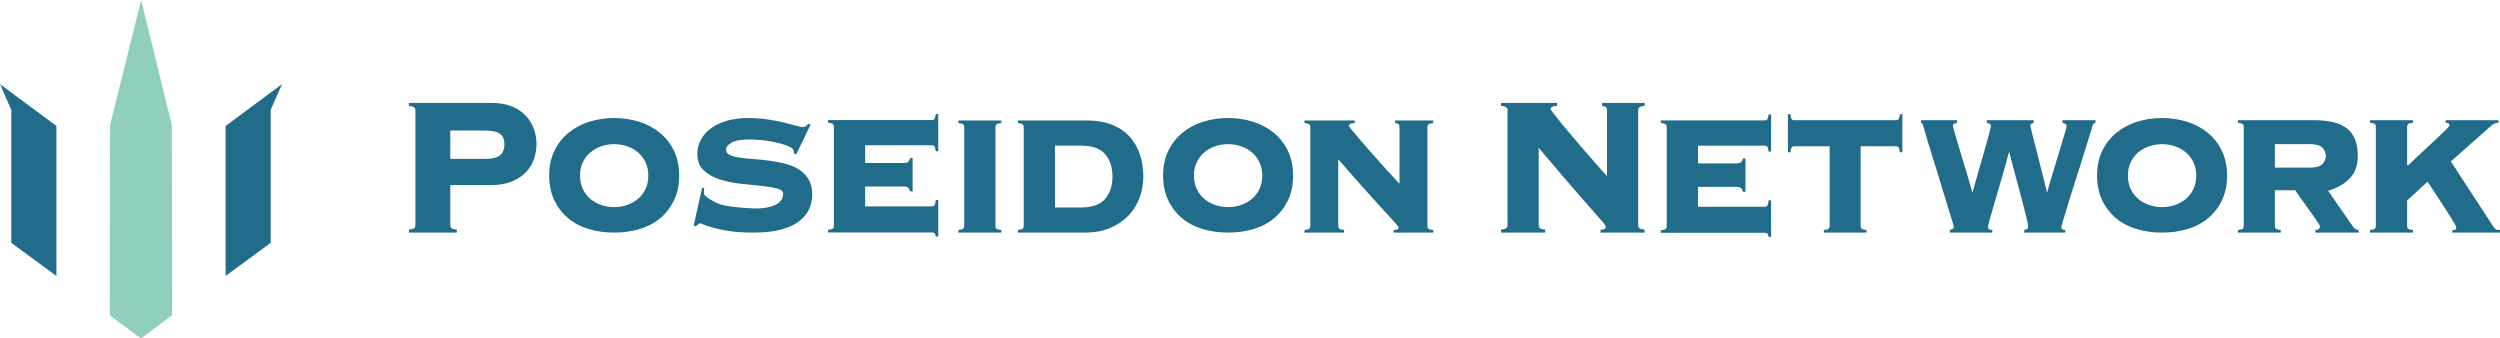 <?xml version="1.0" encoding="UTF-8"?>
<svg width="1773px" height="240px" viewBox="0 0 1773 240" version="1.1" xmlns="http://www.w3.org/2000/svg" xmlns:xlink="http://www.w3.org/1999/xlink">
    <!-- Generator: Sketch 52.5 (67469) - http://www.bohemiancoding.com/sketch -->
    <title>Horizontal-Logo</title>
    <desc>Created with Sketch.</desc>
    <g id="Page-1" stroke="none" stroke-width="1" fill="none" fill-rule="evenodd">
        <g id="Horizontal-Logo" fill-rule="nonzero">
            <path d="M354.518,110.233 C356.662,108.603 357.734,105.925 357.734,102.193 C357.734,98.813 356.662,96.368 354.518,94.851 C352.377,93.339 349.001,92.579 344.383,92.579 L319.334,92.579 L319.334,112.681 L344.383,112.681 C349.001,112.681 352.377,111.866 354.518,110.233 Z M372.567,81.738 C375.202,84.424 377.181,87.541 378.498,91.092 C379.818,94.648 380.477,98.349 380.477,102.193 C380.477,106.039 379.818,109.739 378.498,113.296 C377.181,116.848 375.202,119.938 372.567,122.557 C369.93,125.18 366.633,127.278 362.679,128.853 C358.723,130.425 354.16,131.21 349.001,131.21 L319.334,131.21 L319.334,159.704 C319.334,160.523 319.581,161.191 320.077,161.717 C320.568,162.238 321.86,162.62 323.948,162.851 L323.948,164.95 L290,164.95 L290,162.851 C292.085,162.62 293.378,162.238 293.872,161.717 C294.367,161.191 294.614,160.523 294.614,159.704 L294.614,78.246 C294.614,77.431 294.367,76.759 293.872,76.234 C293.378,75.708 292.085,75.33 290,75.099 L290,73 L349.001,73 C354.16,73 358.723,73.786 362.679,75.361 C366.633,76.933 369.93,79.061 372.567,81.738 Z M457.802,134.051 C459.131,131.269 459.797,128.104 459.797,124.561 C459.797,121.021 459.131,117.856 457.802,115.071 C456.472,112.287 454.701,109.963 452.485,108.084 C450.267,106.213 447.706,104.772 444.805,103.76 C441.899,102.748 438.821,102.239 435.571,102.239 C432.322,102.239 429.242,102.748 426.341,103.76 C423.435,104.772 420.874,106.213 418.658,108.084 C416.444,109.963 414.669,112.287 413.345,115.071 C412.013,117.856 411.348,121.021 411.348,124.561 C411.348,128.104 412.013,131.269 413.345,134.051 C414.669,136.836 416.444,139.164 418.658,141.034 C420.874,142.907 423.435,144.349 426.341,145.363 C429.242,146.375 432.322,146.881 435.571,146.881 C438.821,146.881 441.899,146.375 444.805,145.363 C447.706,144.349 450.267,142.907 452.485,141.034 C454.701,139.164 456.472,136.836 457.802,134.051 Z M467.993,94.193 C472.18,97.635 475.502,101.885 477.965,106.946 C480.426,112.009 481.656,117.88 481.656,124.561 C481.656,131.241 480.426,137.114 477.965,142.175 C475.502,147.236 472.18,151.487 467.993,154.928 C463.806,158.372 458.933,160.901 453.371,162.519 C447.804,164.14 441.872,164.95 435.571,164.95 C429.27,164.95 423.335,164.14 417.773,162.519 C412.209,160.901 407.334,158.372 403.149,154.928 C398.964,151.487 395.641,147.236 393.182,142.175 C390.719,137.114 389.487,131.241 389.487,124.561 C389.487,117.88 390.719,112.009 393.182,106.946 C395.641,101.885 398.964,97.635 403.149,94.193 C407.334,90.755 412.209,88.143 417.773,86.373 C423.335,84.604 429.27,83.714 435.571,83.714 C441.872,83.714 447.804,84.604 453.371,86.373 C458.933,88.143 463.806,90.755 467.993,94.193 Z M566.44,120.082 C569.293,121.852 571.607,124.182 573.378,127.065 C575.147,129.952 576.033,133.573 576.033,137.924 C576.033,141.264 575.368,144.554 574.042,147.792 C572.712,151.031 570.447,153.94 567.251,156.522 C564.056,159.103 559.777,161.153 554.412,162.672 C549.052,164.19 542.39,164.95 534.42,164.95 C528.221,164.95 522.884,164.645 518.409,164.036 C513.93,163.43 510.121,162.697 506.972,161.837 C503.824,160.978 501.34,160.192 499.519,159.483 C497.697,158.776 497.56,158.42 496.675,158.42 C496.087,158.42 495.568,158.625 495.125,159.027 C494.684,159.432 494.216,159.889 493.726,160.393 L491.953,159.94 L498.021,132.912 L499.496,133.672 C499.298,134.278 499.202,135.34 499.202,136.86 C499.202,137.872 500.111,139.009 501.931,140.277 C503.75,141.541 507.172,143.692 510.813,144.911 C514.947,146.297 524.159,147.351 533.977,147.792 C541.346,148.125 546.763,146.906 550.209,145.135 C553.654,143.363 555.376,140.805 555.376,137.467 C555.376,135.645 553.873,134.353 550.874,133.593 C547.868,132.837 544.11,132.228 539.584,131.774 C535.059,131.317 530.188,130.811 524.976,130.255 C519.761,129.7 514.89,128.688 510.368,127.219 C505.838,125.749 502.078,123.627 499.079,120.84 C496.075,118.057 494.576,114.235 494.576,109.377 C494.576,105.529 495.436,102.041 497.159,98.9 C498.881,95.763 501.293,93.081 504.388,90.854 C507.488,88.626 511.252,86.882 515.677,85.615 C520.107,84.349 525.023,83.715 530.437,83.715 C535.454,83.715 540.123,84.046 544.453,84.702 C548.783,85.361 552.617,86.096 555.962,86.903 C559.308,87.717 562.11,88.451 564.375,89.107 C566.64,89.767 568.262,90.091 569.246,90.091 C570.227,90.091 571.017,89.867 571.607,89.41 C572.196,88.953 572.735,88.423 573.231,87.817 L574.853,88.423 L564.671,109.528 L562.9,108.619 L562.9,106.947 C562.9,106.037 561.942,105.103 560.021,104.138 C558.103,103.177 555.67,102.317 552.717,101.559 C549.767,100.797 546.471,100.166 542.831,99.658 C539.191,99.154 535.648,98.9 532.206,98.9 C525.811,98.9 521.336,99.658 518.777,101.179 C516.216,102.697 514.943,104.316 514.943,106.037 C514.943,107.76 515.828,109.048 517.598,109.906 C519.369,110.769 521.677,111.405 524.531,111.807 C527.384,112.211 530.633,112.541 534.273,112.793 C537.909,113.048 541.651,113.426 545.486,113.932 C549.324,114.438 553.062,115.145 556.701,116.059 C560.341,116.968 563.587,118.311 566.44,120.082 Z M662.75,84.307 C663.144,83.752 663.438,82.618 663.636,80.899 L665.411,80.899 L665.411,107.265 L663.636,107.265 C663.438,105.55 663.144,104.412 662.75,103.857 C662.356,103.303 661.765,103.024 660.977,103.024 L613.547,103.024 L613.547,115.6 L641.03,115.6 C642.507,115.6 643.567,115.275 644.206,114.615 C644.846,113.961 645.266,113.126 645.463,112.116 L647.237,112.116 L647.237,135.755 L645.463,135.755 C645.266,134.747 644.846,133.912 644.206,133.254 C643.567,132.596 642.507,132.27 641.03,132.27 L613.547,132.27 L613.547,146.364 L660.977,146.364 C661.765,146.364 662.356,146.084 662.75,145.531 C663.144,144.975 663.438,143.739 663.636,141.817 L665.411,141.817 L665.411,167.731 L663.636,167.731 C663.438,166.417 663.144,165.608 662.75,165.306 C662.356,165.003 661.765,164.851 660.977,164.851 L587.248,164.851 L587.248,163.034 C589.117,162.831 590.279,162.504 590.72,162.049 C591.164,161.592 591.384,161.011 591.384,160.306 L591.384,89.686 C591.384,88.981 591.164,88.398 590.72,87.945 C590.279,87.49 589.117,87.161 587.248,86.96 L587.248,85.142 L660.977,85.142 C661.765,85.142 662.356,84.863 662.75,84.307 Z M679.681,87.258 L679.681,85.444 L710.118,85.444 L710.118,87.258 C708.245,87.461 707.089,87.787 706.645,88.24 C706.204,88.693 705.98,89.272 705.98,89.977 L705.98,160.415 C705.98,161.12 706.204,161.701 706.645,162.154 C707.089,162.609 708.245,162.936 710.118,163.136 L710.118,164.95 L679.681,164.95 L679.681,163.136 C681.548,162.936 682.71,162.609 683.151,162.154 C683.596,161.701 683.817,161.12 683.817,160.415 L683.817,89.977 C683.817,89.272 683.596,88.693 683.151,88.24 C682.71,87.787 681.548,87.461 679.681,87.258 Z M783.801,140.992 C787.248,136.91 788.972,131.648 788.972,125.196 C788.972,118.747 787.248,113.481 783.801,109.401 C780.349,105.322 774.734,103.28 766.956,103.28 L748.19,103.28 L748.19,147.114 L766.956,147.114 C774.734,147.114 780.349,145.072 783.801,140.992 Z M801.086,96.856 C804.336,100.432 806.776,104.639 808.402,109.475 C810.026,114.314 810.839,119.554 810.839,125.196 C810.839,130.336 809.975,135.299 808.253,140.086 C806.531,144.873 803.919,149.103 800.422,152.782 C796.925,156.461 792.589,159.409 787.42,161.626 C782.25,163.844 776.213,164.95 769.32,164.95 L721.891,164.95 L721.891,163.137 C723.758,162.936 724.92,162.609 725.363,162.154 C725.805,161.701 726.029,161.12 726.029,160.415 L726.029,89.977 C726.029,89.272 725.805,88.692 725.363,88.241 C724.92,87.786 723.758,87.459 721.891,87.258 L721.891,85.444 L770.945,85.444 C777.741,85.444 783.651,86.452 788.676,88.467 C793.7,90.484 797.838,93.278 801.086,96.856 Z M893.2,134.051 C894.527,131.269 895.193,128.104 895.193,124.561 C895.193,121.021 894.527,117.856 893.2,115.071 C891.868,112.287 890.097,109.963 887.881,108.084 C885.665,106.213 883.104,104.772 880.201,103.76 C877.295,102.748 874.219,102.239 870.967,102.239 C867.718,102.239 864.64,102.748 861.737,103.76 C858.831,104.772 856.272,106.213 854.056,108.084 C851.84,109.963 850.067,112.287 848.741,115.071 C847.411,117.856 846.744,121.021 846.744,124.561 C846.744,128.104 847.411,131.269 848.741,134.051 C850.067,136.836 851.84,139.164 854.056,141.034 C856.272,142.907 858.831,144.349 861.737,145.363 C864.64,146.375 867.718,146.881 870.967,146.881 C874.219,146.881 877.295,146.375 880.201,145.363 C883.104,144.349 885.665,142.907 887.881,141.034 C890.097,139.164 891.868,136.836 893.2,134.051 Z M903.389,94.193 C907.576,97.635 910.898,101.885 913.361,106.946 C915.822,112.009 917.053,117.88 917.053,124.561 C917.053,131.241 915.822,137.114 913.361,142.175 C910.898,147.236 907.576,151.487 903.389,154.928 C899.202,158.372 894.329,160.901 888.767,162.519 C883.2,164.14 877.27,164.95 870.967,164.95 C864.666,164.95 858.731,164.14 853.169,162.519 C847.606,160.901 842.73,158.372 838.547,154.928 C834.362,151.487 831.037,147.236 828.578,142.175 C826.115,137.114 824.885,131.241 824.885,124.561 C824.885,117.88 826.115,112.009 828.578,106.946 C831.037,101.885 834.362,97.635 838.547,94.193 C842.73,90.755 847.606,88.143 853.169,86.373 C858.731,84.604 864.666,83.714 870.967,83.714 C877.27,83.714 883.2,84.604 888.767,86.373 C894.329,88.143 899.202,90.755 903.389,94.193 Z M989.417,87.258 L989.417,85.444 L1016.456,85.444 L1016.456,87.258 C1014.585,87.461 1013.427,87.787 1012.985,88.24 C1012.542,88.693 1012.318,89.272 1012.318,89.977 L1012.318,160.415 C1012.318,161.12 1012.542,161.701 1012.985,162.154 C1013.427,162.609 1014.585,162.936 1016.456,163.136 L1016.456,164.95 L988.384,164.95 L988.384,163.136 C989.761,163.136 990.674,162.985 991.117,162.682 C991.56,162.38 991.781,161.977 991.781,161.474 C991.781,161.171 991.635,160.795 991.339,160.34 C991.041,159.885 990.402,159.107 989.417,157.999 C988.431,156.888 986.979,155.303 985.057,153.235 C983.139,151.171 980.602,148.398 977.451,144.922 C974.295,141.447 970.406,137.112 965.776,131.923 C961.146,126.732 955.582,120.411 949.079,112.955 L949.079,160.415 C949.079,161.12 949.303,161.701 949.744,162.154 C950.19,162.609 951.344,162.936 953.217,163.136 L953.217,164.95 L925.143,164.95 L925.143,163.136 C927.012,162.936 928.174,162.609 928.617,162.154 C929.06,161.701 929.283,161.12 929.283,160.415 L929.283,89.977 C929.283,89.272 929.06,88.693 928.617,88.24 C928.174,87.787 927.012,87.461 925.143,87.258 L925.143,85.444 L960.753,85.444 L960.753,87.258 C959.077,87.358 957.97,87.585 957.43,87.937 C956.885,88.292 956.617,88.721 956.617,89.223 C956.617,89.426 957.257,90.334 958.537,91.943 C959.816,93.553 961.493,95.57 963.56,97.988 C965.629,100.407 967.969,103.105 970.578,106.076 C973.186,109.048 975.825,112.023 978.484,114.995 C981.143,117.967 983.703,120.789 986.166,123.457 C988.629,126.128 990.747,128.422 992.52,130.336 L992.52,89.977 C992.52,88.266 991.488,87.358 989.417,87.258 Z M1136.231,75.1 L1136.231,73 L1166.392,73 L1166.392,75.1 C1164.301,75.33 1163.014,75.708 1162.519,76.234 C1162.023,76.76 1161.776,77.431 1161.776,78.247 L1161.776,159.704 C1161.776,160.524 1162.023,161.191 1162.519,161.715 C1163.014,162.239 1164.301,162.619 1166.392,162.851 L1166.392,164.951 L1135.077,164.951 L1135.077,162.851 C1136.615,162.851 1137.632,162.678 1138.128,162.327 C1138.621,161.977 1138.87,161.516 1138.87,160.929 C1138.87,160.579 1138.702,160.144 1138.375,159.62 C1138.045,159.092 1137.33,158.192 1136.231,156.908 C1135.13,155.63 1133.512,153.793 1131.37,151.402 C1129.229,149.015 1126.396,145.809 1122.885,141.788 C1119.368,137.768 1115.026,132.759 1109.863,126.754 C1104.695,120.754 1098.492,113.442 1091.241,104.814 L1091.241,159.704 C1091.241,160.524 1091.487,161.191 1091.983,161.715 C1092.475,162.239 1093.766,162.619 1095.855,162.851 L1095.855,164.951 L1064.542,164.951 L1064.542,162.851 C1066.628,162.619 1067.921,162.239 1068.413,161.715 C1068.909,161.191 1069.156,160.524 1069.156,159.704 L1069.156,78.247 C1069.156,77.431 1068.909,76.76 1068.413,76.234 C1067.921,75.708 1066.628,75.33 1064.542,75.1 L1064.542,73 L1104.26,73 L1104.26,75.1 C1102.389,75.214 1101.154,75.478 1100.551,75.883 C1099.944,76.293 1099.644,76.787 1099.644,77.37 C1099.644,77.603 1100.357,78.654 1101.789,80.517 C1103.214,82.38 1105.085,84.712 1107.391,87.508 C1109.697,90.308 1112.307,93.424 1115.216,96.862 C1118.13,100.301 1121.07,103.741 1124.035,107.175 C1127.003,110.612 1129.856,113.877 1132.605,116.965 C1135.349,120.053 1137.714,122.707 1139.693,124.919 L1139.693,78.247 C1139.693,76.265 1138.539,75.214 1136.231,75.1 Z M1253.398,84.577 C1253.792,84.022 1254.088,82.887 1254.284,81.168 L1256.059,81.168 L1256.059,107.535 L1254.284,107.535 C1254.088,105.82 1253.792,104.681 1253.398,104.126 C1253.006,103.571 1252.413,103.291 1251.627,103.291 L1204.197,103.291 L1204.197,115.869 L1231.678,115.869 C1233.157,115.869 1234.215,115.544 1234.856,114.884 C1235.495,114.23 1235.914,113.395 1236.114,112.385 L1237.885,112.385 L1237.885,136.023 L1236.114,136.023 C1235.914,135.014 1235.495,134.181 1234.856,133.524 C1234.215,132.866 1233.157,132.539 1231.678,132.539 L1204.197,132.539 L1204.197,146.633 L1251.627,146.633 C1252.413,146.633 1253.006,146.354 1253.398,145.8 C1253.792,145.245 1254.088,144.006 1254.284,142.084 L1256.059,142.084 L1256.059,168 L1254.284,168 C1254.088,166.685 1253.792,165.877 1253.398,165.576 C1253.006,165.273 1252.413,165.119 1251.627,165.119 L1177.898,165.119 L1177.898,163.303 C1179.767,163.1 1180.927,162.774 1181.368,162.319 C1181.815,161.862 1182.034,161.281 1182.034,160.576 L1182.034,89.955 C1182.034,89.25 1181.815,88.665 1181.368,88.214 C1180.927,87.757 1179.767,87.43 1177.898,87.23 L1177.898,85.41 L1251.627,85.41 C1252.413,85.41 1253.006,85.13 1253.398,84.577 Z M1346.513,84.406 C1346.903,83.852 1347.197,82.716 1347.393,80.997 L1349.154,80.997 L1349.154,107.97 L1347.393,107.97 C1347.197,106.255 1346.903,105.117 1346.513,104.559 C1346.123,104.006 1345.537,103.728 1344.757,103.728 L1319.559,103.728 L1319.559,160.404 C1319.559,161.109 1319.777,161.69 1320.216,162.147 C1320.657,162.602 1321.803,162.929 1323.662,163.132 L1323.662,164.95 L1293.482,164.95 L1293.482,163.132 C1295.333,162.929 1296.485,162.602 1296.922,162.147 C1297.363,161.69 1297.582,161.109 1297.582,160.404 L1297.582,103.728 L1272.384,103.728 C1271.603,103.728 1271.015,104.006 1270.625,104.559 C1270.235,105.117 1269.943,106.255 1269.745,107.97 L1267.99,107.97 L1267.99,80.997 L1269.745,80.997 C1269.943,82.716 1270.235,83.852 1270.625,84.406 C1271.015,84.961 1271.603,85.241 1272.384,85.241 L1344.757,85.241 C1345.537,85.241 1346.123,84.961 1346.513,84.406 Z M1462.701,87.058 L1462.701,85.24 L1486.175,85.24 L1486.175,87.058 C1485.432,87.158 1484.895,87.461 1484.568,87.965 C1484.241,88.474 1483.986,89.131 1483.8,89.937 C1483.706,90.24 1483.334,91.479 1482.683,93.651 C1482.029,95.823 1481.192,98.55 1480.169,101.831 C1479.141,105.116 1477.979,108.856 1476.674,113.046 C1475.367,117.239 1474.019,121.483 1472.622,125.774 C1471.225,130.073 1469.897,134.287 1468.639,138.43 C1467.381,142.574 1466.239,146.286 1465.214,149.567 C1464.19,152.852 1463.377,155.53 1462.769,157.598 C1462.164,159.671 1461.862,160.81 1461.862,161.012 C1461.862,161.92 1462.164,162.478 1462.769,162.674 C1463.377,162.881 1464.006,163.031 1464.656,163.131 L1464.656,164.951 L1435.59,164.951 L1435.59,163.131 C1437.454,162.83 1438.386,162.123 1438.386,161.012 C1438.386,159.799 1437.918,157.296 1436.987,153.509 C1436.055,149.72 1434.91,145.301 1433.566,140.25 C1432.213,135.197 1430.769,129.819 1429.233,124.11 C1427.696,118.405 1426.272,113.023 1424.969,107.969 L1424.691,107.969 C1423.57,112.416 1422.175,117.544 1420.496,123.352 C1418.821,129.161 1417.189,134.742 1415.608,140.097 C1414.021,145.451 1412.673,150.101 1411.556,154.039 C1410.435,157.98 1409.879,160.305 1409.879,161.012 C1409.879,162.424 1410.904,163.131 1412.953,163.131 L1412.953,164.951 L1382.769,164.951 L1382.769,163.131 C1383.513,162.928 1384.166,162.702 1384.726,162.448 C1385.282,162.198 1385.565,161.566 1385.565,160.555 C1385.565,160.355 1385.259,159.244 1384.655,157.22 C1384.048,155.203 1383.233,152.55 1382.208,149.266 C1381.184,145.985 1380.043,142.243 1378.787,138.05 C1377.528,133.862 1376.223,129.592 1374.875,125.246 C1373.521,120.904 1372.195,116.609 1370.89,112.365 C1369.587,108.121 1368.421,104.309 1367.396,100.923 C1366.372,97.54 1365.533,94.736 1364.883,92.513 C1364.228,90.291 1363.854,89.027 1363.764,88.724 C1363.484,87.613 1363.015,87.058 1362.365,87.058 L1362.365,85.24 L1387.939,85.24 L1387.939,87.058 C1387.101,87.26 1386.403,87.489 1385.841,87.739 C1385.282,87.993 1385.004,88.523 1385.004,89.328 C1385.004,89.635 1385.259,90.693 1385.772,92.513 C1386.284,94.328 1386.961,96.654 1387.8,99.484 C1388.639,102.312 1389.567,105.419 1390.592,108.804 C1391.619,112.19 1392.641,115.571 1393.668,118.956 C1394.693,122.343 1395.645,125.549 1396.534,128.578 C1397.418,131.609 1398.139,134.135 1398.699,136.158 L1398.98,136.158 C1399.538,134.238 1400.235,131.788 1401.074,128.805 C1401.913,125.829 1402.822,122.645 1403.801,119.261 C1404.779,115.876 1405.757,112.467 1406.734,109.029 C1407.714,105.597 1408.598,102.463 1409.389,99.635 C1410.179,96.808 1410.81,94.458 1411.274,92.589 C1411.74,90.72 1411.973,89.635 1411.973,89.328 C1411.973,88.523 1411.627,87.993 1410.925,87.739 C1410.228,87.489 1409.597,87.26 1409.038,87.058 L1409.038,85.24 L1442.299,85.24 L1442.299,87.058 C1441.644,87.26 1441.086,87.489 1440.62,87.739 C1440.153,87.993 1439.922,88.523 1439.922,89.328 C1439.922,89.433 1440.153,90.443 1440.62,92.359 C1441.086,94.281 1441.69,96.705 1442.436,99.635 C1443.181,102.566 1444.021,105.825 1444.952,109.411 C1445.884,112.997 1446.77,116.483 1447.608,119.866 C1448.447,123.251 1449.237,126.408 1449.983,129.338 C1450.728,132.269 1451.288,134.539 1451.658,136.158 L1451.942,136.158 C1452.219,134.945 1452.755,133.001 1453.547,130.323 C1454.337,127.647 1455.246,124.64 1456.272,121.308 C1457.297,117.972 1458.343,114.513 1459.415,110.923 C1460.487,107.339 1461.488,104.029 1462.419,100.998 C1463.351,97.967 1464.121,95.39 1464.725,93.271 C1465.33,91.148 1465.636,89.937 1465.636,89.635 C1465.636,88.724 1465.33,88.117 1464.725,87.816 C1464.121,87.511 1463.445,87.26 1462.701,87.058 Z M1555.58,134.051 C1556.908,131.269 1557.573,128.104 1557.573,124.561 C1557.573,121.021 1556.908,117.856 1555.58,115.071 C1554.248,112.287 1552.477,109.963 1550.259,108.084 C1548.041,106.213 1545.48,104.772 1542.576,103.76 C1539.669,102.748 1536.593,102.239 1533.34,102.239 C1530.09,102.239 1527.01,102.748 1524.108,103.76 C1521.199,104.772 1518.64,106.213 1516.424,108.084 C1514.206,109.963 1512.433,112.287 1511.105,115.071 C1509.774,117.856 1509.108,121.021 1509.108,124.561 C1509.108,128.104 1509.774,131.269 1511.105,134.051 C1512.433,136.836 1514.206,139.164 1516.424,141.034 C1518.64,142.907 1521.199,144.349 1524.108,145.363 C1527.01,146.375 1530.09,146.881 1533.34,146.881 C1536.593,146.881 1539.669,146.375 1542.576,145.363 C1545.48,144.349 1548.041,142.907 1550.259,141.034 C1552.477,139.164 1554.248,136.836 1555.58,134.051 Z M1565.772,94.193 C1569.961,97.635 1573.284,101.885 1575.749,106.946 C1578.209,112.009 1579.44,117.88 1579.44,124.561 C1579.44,131.241 1578.209,137.114 1575.749,142.175 C1573.284,147.236 1569.961,151.487 1565.772,154.928 C1561.583,158.372 1556.709,160.901 1551.144,162.519 C1545.58,164.14 1539.643,164.95 1533.34,164.95 C1527.036,164.95 1521.099,164.14 1515.537,162.519 C1509.97,160.901 1505.094,158.372 1500.909,154.928 C1496.722,151.487 1493.397,147.236 1490.936,142.175 C1488.473,137.114 1487.241,131.241 1487.241,124.561 C1487.241,117.88 1488.473,112.009 1490.936,106.946 C1493.397,101.885 1496.722,97.635 1500.909,94.193 C1505.094,90.755 1509.97,88.143 1515.537,86.373 C1521.099,84.604 1527.036,83.714 1533.34,83.714 C1539.643,83.714 1545.58,84.604 1551.144,86.373 C1556.709,88.143 1561.583,90.755 1565.772,94.193 Z M1647.028,116.38 C1648.65,114.712 1649.46,112.768 1649.46,110.547 C1649.46,108.325 1648.65,106.38 1647.028,104.712 C1645.408,103.046 1642.436,102.211 1638.112,102.211 L1613.35,102.211 L1613.35,118.883 L1638.112,118.883 C1642.436,118.883 1645.408,118.05 1647.028,116.38 Z M1668.474,160.403 C1669.654,162.223 1671.076,163.131 1672.749,163.131 L1672.749,164.95 L1642.091,164.95 L1642.091,163.131 C1644.252,163.03 1645.335,162.124 1645.335,160.403 C1645.335,160.202 1644.942,159.495 1644.156,158.28 C1643.368,157.069 1642.385,155.606 1641.207,153.887 C1640.03,152.172 1638.725,150.326 1637.3,148.355 C1635.876,146.386 1634.501,144.491 1633.174,142.676 C1631.846,140.856 1630.692,139.239 1629.71,137.825 C1628.729,136.411 1628.09,135.452 1627.794,134.946 L1613.35,134.946 L1613.35,160.403 C1613.35,161.11 1613.572,161.691 1614.011,162.146 C1614.455,162.603 1615.609,162.93 1617.479,163.131 L1617.479,164.95 L1587.114,164.95 L1587.114,163.131 C1588.979,162.93 1590.137,162.603 1590.578,162.146 C1591.021,161.691 1591.24,161.11 1591.24,160.403 L1591.24,89.784 C1591.24,89.079 1591.021,88.497 1590.578,88.042 C1590.137,87.589 1588.979,87.26 1587.114,87.057 L1587.114,85.239 L1641.06,85.239 C1651.967,85.239 1659.875,87.283 1664.789,91.376 C1669.701,95.468 1672.158,101.809 1672.158,110.395 C1672.158,117.364 1670.171,122.821 1666.19,126.762 C1662.21,130.7 1657.175,133.53 1651.082,135.246 L1668.474,160.403 Z M1770.49,162.829 C1771.178,163.032 1772.014,163.131 1773,163.131 L1773,164.95 L1739.175,164.95 L1739.175,163.131 C1740.061,163.131 1740.749,163.054 1741.244,162.904 C1741.734,162.752 1741.983,162.171 1741.983,161.161 C1741.983,160.858 1741.538,159.95 1740.653,158.434 C1739.765,156.919 1738.635,155.049 1737.255,152.825 C1735.874,150.606 1734.35,148.229 1732.674,145.706 C1731.001,143.18 1729.426,140.755 1727.949,138.43 C1726.471,136.106 1725.143,134.087 1723.96,132.368 C1722.78,130.649 1721.991,129.489 1721.597,128.883 L1707.122,142.219 L1707.122,160.405 C1707.122,161.11 1707.345,161.691 1707.786,162.146 C1708.231,162.603 1709.387,162.93 1711.26,163.131 L1711.26,164.95 L1680.83,164.95 L1680.83,163.131 C1682.698,162.93 1683.86,162.603 1684.302,162.146 C1684.745,161.691 1684.966,161.11 1684.966,160.405 L1684.966,89.784 C1684.966,89.079 1684.745,88.496 1684.302,88.041 C1683.86,87.589 1682.698,87.26 1680.83,87.057 L1680.83,85.241 L1711.26,85.241 L1711.26,87.057 C1709.387,87.26 1708.231,87.589 1707.786,88.041 C1707.345,88.496 1707.122,89.079 1707.122,89.784 L1707.122,117.065 L1708.158,117.065 C1711.109,114.131 1714.285,111.1 1717.682,107.971 C1721.082,104.841 1724.207,101.935 1727.063,99.257 C1729.92,96.58 1732.308,94.308 1734.226,92.437 C1736.146,90.568 1737.108,89.432 1737.108,89.026 C1737.108,88.118 1736.859,87.589 1736.37,87.437 C1735.874,87.283 1735.235,87.157 1734.448,87.057 L1734.448,85.241 L1771.967,85.241 L1771.967,87.057 C1770.982,87.157 1770.169,87.311 1769.53,87.512 C1768.888,87.715 1768.296,88.018 1767.757,88.422 C1767.214,88.825 1766.623,89.306 1765.982,89.861 C1765.343,90.416 1764.581,91.1 1763.695,91.905 L1738.141,114.485 L1768.272,160.706 C1769.06,161.919 1769.799,162.626 1770.49,162.829 Z" id="Combined-Shape" fill="#216C8A"></path>
            <polygon id="Fill-1" fill="#90CFBE" points="100.104 0 78.043 88.791 77.857 223.646 100.05 240 122.058 223.523 121.871 88.791"></polygon>
            <polygon id="Fill-2" fill="#216C8A" points="159.98 89.335 159.98 195.686 191.996 172.22 191.996 77.851 200 59.676"></polygon>
            <polygon id="Fill-3" fill="#216C8A" points="8.004 77.851 8.004 172.22 40.021 195.686 40.021 89.335 7.10542736e-14 59.676"></polygon>
        </g>
    </g>
</svg>
